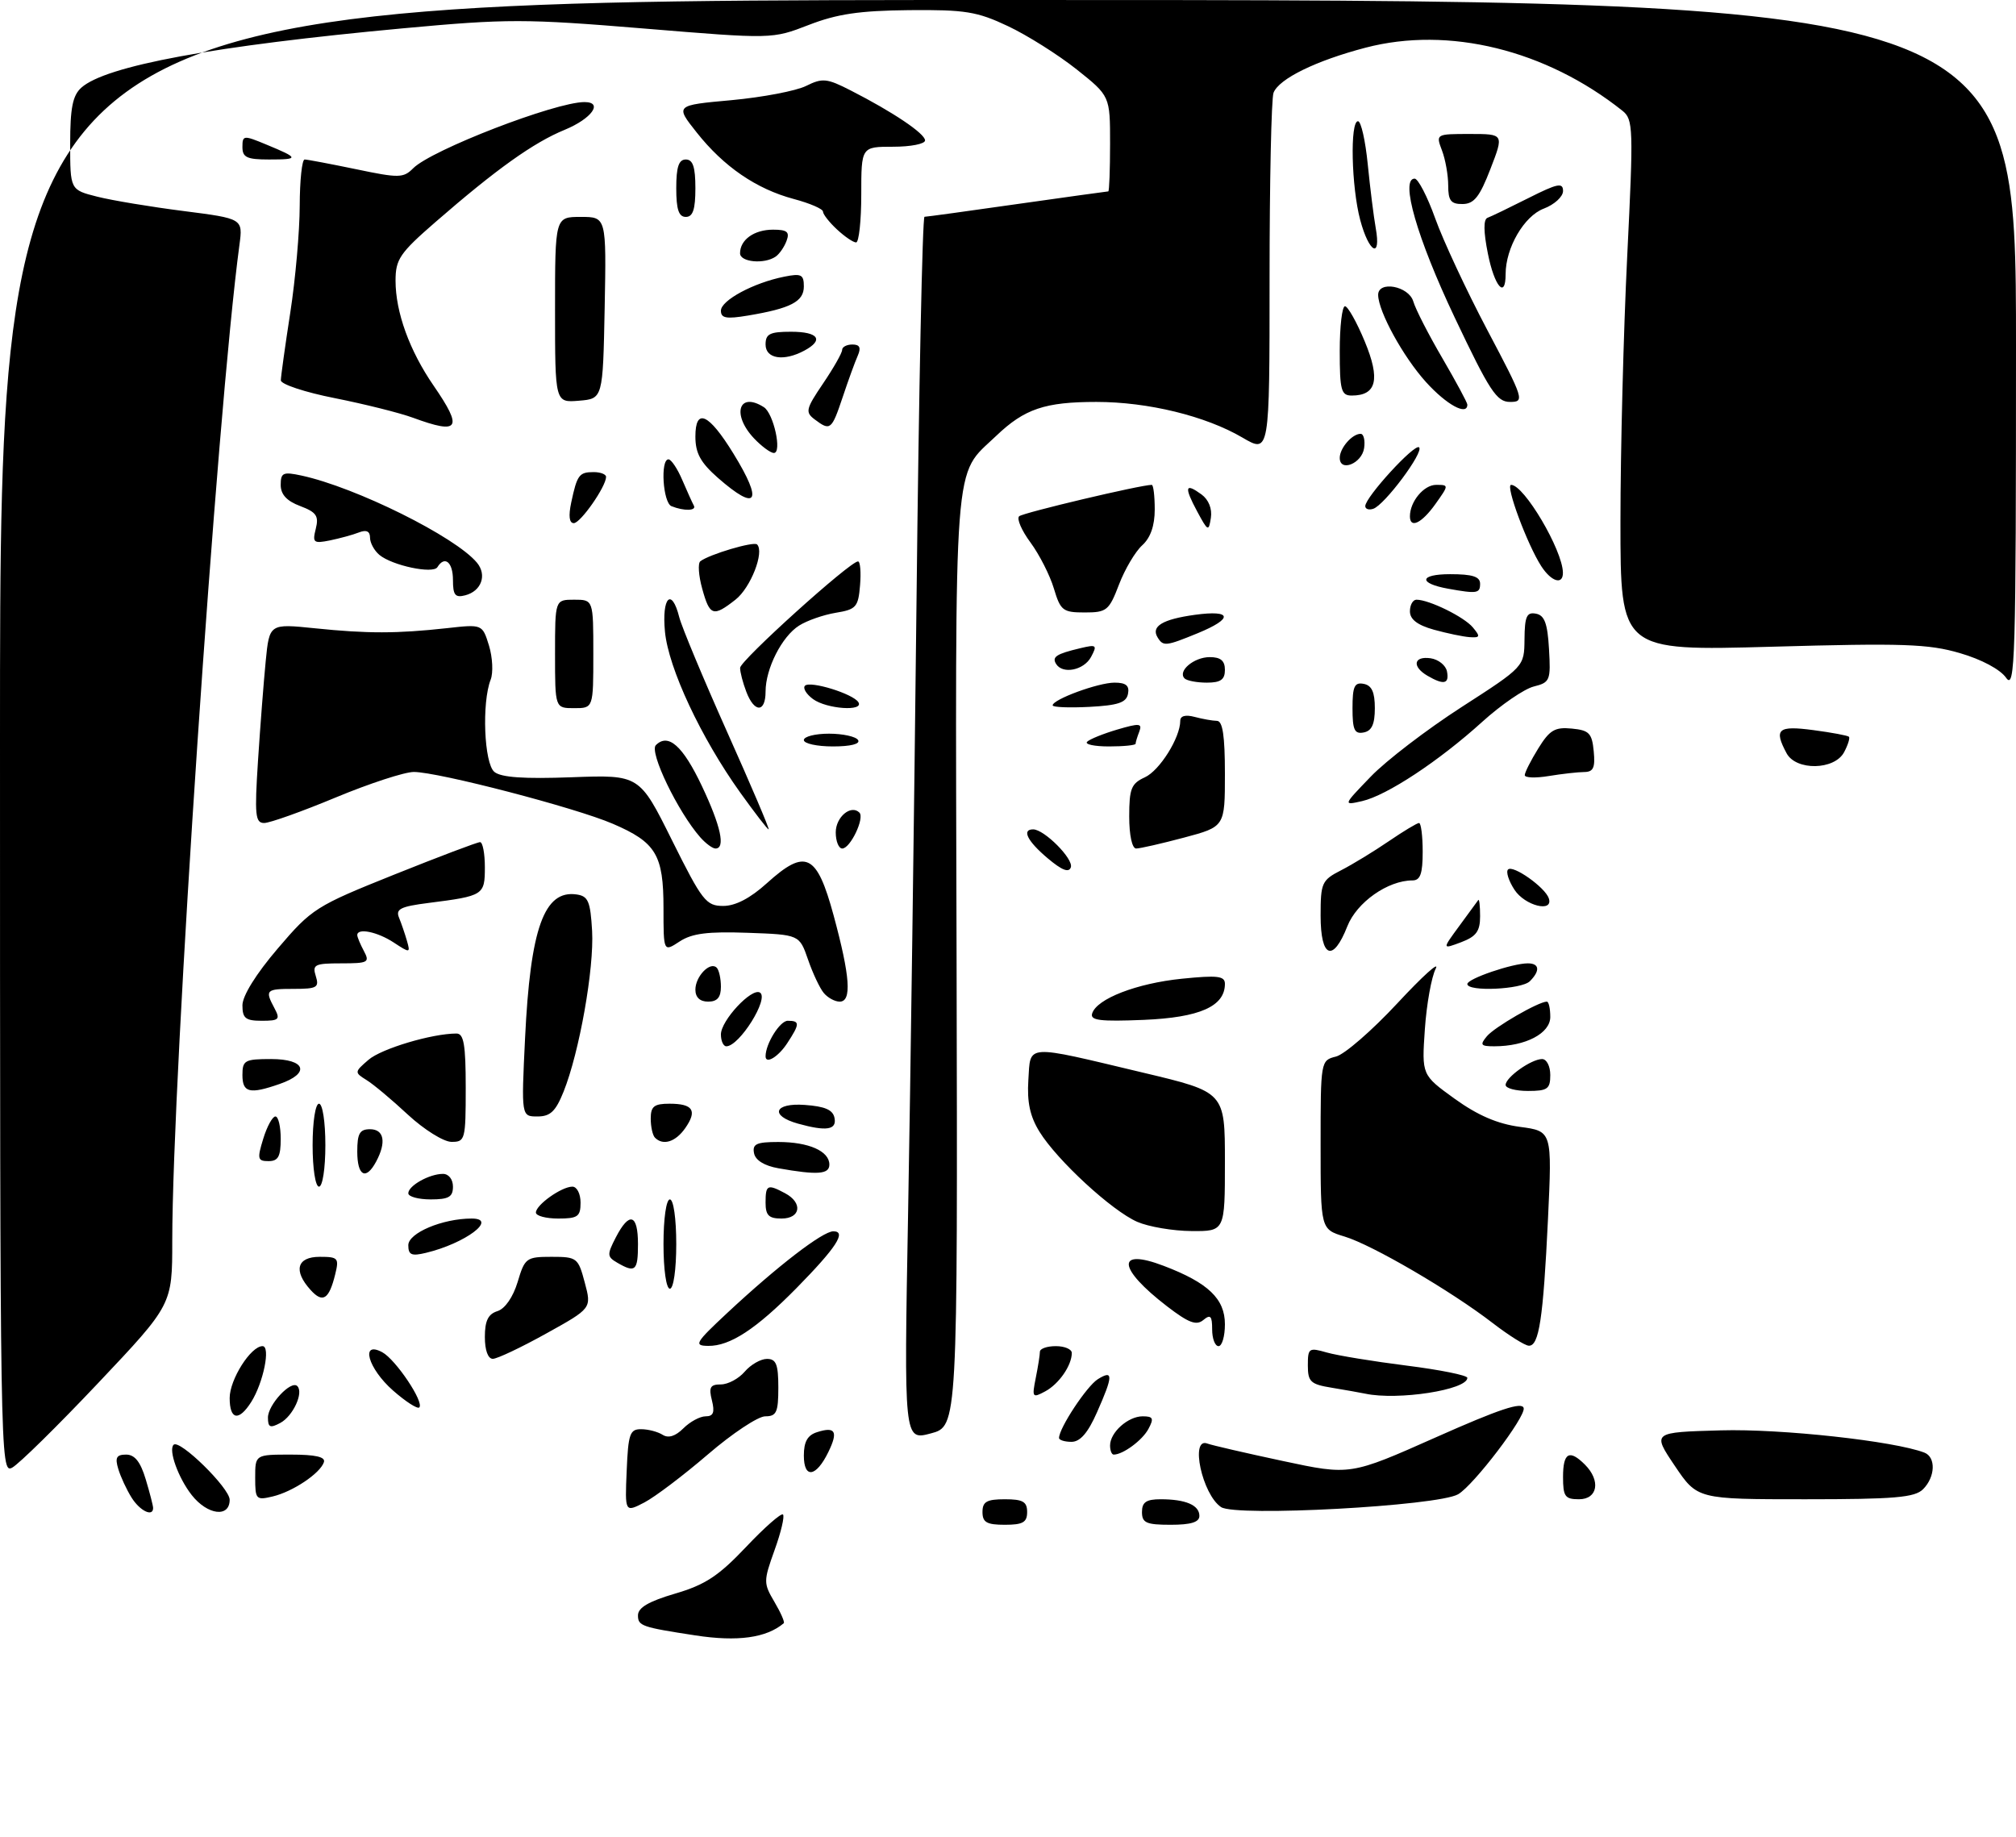 <?xml version="1.0" encoding="UTF-8" standalone="no"?>
<!DOCTYPE svg PUBLIC "-//W3C//DTD SVG 1.1//EN" "http://www.w3.org/Graphics/SVG/1.1/DTD/svg11.dtd" >
<svg xmlns="http://www.w3.org/2000/svg" xmlns:xlink="http://www.w3.org/1999/xlink" version="1.1" viewBox="0 0 316 288">
 <g >
 <path fill="currentColor"
d=" M 109.00 256.34 C 100.56 255.05 100.00 254.85 100.00 253.20 C 100.00 251.99 101.67 251.01 105.82 249.79 C 110.53 248.41 112.63 247.03 116.93 242.49 C 119.84 239.41 122.45 237.12 122.73 237.39 C 123.01 237.67 122.42 240.18 121.41 242.97 C 119.66 247.86 119.66 248.15 121.39 251.09 C 122.38 252.77 123.04 254.27 122.85 254.43 C 120.14 256.73 115.61 257.36 109.00 256.34 Z  M 154.00 237.00 C 154.00 235.38 154.67 235.00 157.50 235.00 C 160.33 235.00 161.00 235.38 161.00 237.00 C 161.00 238.62 160.33 239.00 157.50 239.00 C 154.67 239.00 154.00 238.62 154.00 237.00 Z  M 179.00 237.00 C 179.00 235.46 179.67 235.00 181.92 235.00 C 185.85 235.00 188.00 235.92 188.00 237.61 C 188.00 238.59 186.68 239.00 183.50 239.00 C 179.67 239.00 179.00 238.70 179.00 237.00 Z  M 20.63 234.75 C 19.85 233.51 18.91 231.49 18.54 230.25 C 18.00 228.47 18.26 228.00 19.77 228.00 C 21.12 228.00 22.02 229.13 22.84 231.87 C 23.48 233.99 24.00 236.02 24.00 236.37 C 24.00 237.82 21.94 236.84 20.63 234.75 Z  M 30.05 234.34 C 27.95 231.66 26.37 227.30 27.21 226.46 C 28.14 225.53 36.00 233.24 36.00 235.08 C 36.00 237.92 32.53 237.49 30.05 234.34 Z  M 98.23 230.54 C 98.47 224.75 98.73 224.00 100.50 224.02 C 101.60 224.02 103.12 224.42 103.87 224.90 C 104.77 225.47 105.88 225.12 107.12 223.88 C 108.15 222.85 109.72 222.00 110.61 222.00 C 111.82 222.00 112.06 221.39 111.59 219.50 C 111.07 217.45 111.33 217.00 112.99 217.00 C 114.11 217.00 115.79 216.10 116.73 215.00 C 117.67 213.90 119.24 213.00 120.22 213.00 C 121.66 213.00 122.00 213.85 122.00 217.50 C 122.00 221.37 121.71 222.00 119.95 222.00 C 118.82 222.00 114.77 224.69 110.96 227.97 C 107.14 231.25 102.66 234.64 100.99 235.51 C 97.95 237.08 97.95 237.08 98.23 230.54 Z  M 191.40 236.23 C 188.44 234.26 186.49 225.21 189.25 226.27 C 189.94 226.53 195.26 227.76 201.07 229.00 C 211.64 231.26 211.64 231.26 225.07 225.29 C 235.03 220.86 238.59 219.68 238.83 220.71 C 239.16 222.08 230.98 232.82 228.55 234.22 C 225.33 236.06 193.71 237.78 191.40 236.23 Z  M 40.00 231.61 C 40.00 228.00 40.00 228.00 45.58 228.00 C 49.45 228.00 51.05 228.36 50.77 229.19 C 50.19 230.94 45.90 233.81 42.75 234.56 C 40.14 235.18 40.00 235.04 40.00 231.61 Z  M 245.00 231.50 C 245.00 227.69 245.99 227.13 248.43 229.57 C 250.94 232.08 250.44 235.00 247.50 235.00 C 245.31 235.00 245.00 234.57 245.00 231.50 Z  M 262.51 229.75 C 258.98 224.50 258.98 224.50 269.74 224.20 C 279.18 223.93 296.90 225.87 301.64 227.69 C 303.47 228.40 303.36 231.50 301.43 233.43 C 300.12 234.73 296.99 235.00 282.96 235.00 C 266.05 235.00 266.05 235.00 262.51 229.75 Z  M 0.00 115.54 C 0.00 0.00 0.00 0.00 158.00 0.00 C 316.00 0.00 316.00 0.00 316.00 54.22 C 316.00 103.43 315.86 108.24 314.45 106.24 C 313.54 104.93 310.59 103.35 307.20 102.37 C 302.28 100.93 298.27 100.79 277.75 101.37 C 254.00 102.03 254.00 102.03 254.00 81.77 C 254.00 70.62 254.48 51.89 255.06 40.15 C 256.05 20.04 256.01 18.72 254.31 17.36 C 242.31 7.81 227.08 4.07 214.06 7.47 C 206.26 9.51 200.47 12.35 199.62 14.54 C 199.28 15.43 199.00 28.52 199.00 43.62 C 199.00 71.08 199.00 71.08 194.75 68.59 C 188.97 65.20 179.94 63.00 171.86 63.00 C 163.79 63.00 160.59 64.08 156.16 68.31 C 149.36 74.82 149.74 69.75 149.94 150.46 C 150.11 223.56 150.11 223.56 145.90 224.68 C 141.69 225.80 141.69 225.80 142.34 190.15 C 142.70 170.54 143.29 127.39 143.66 94.25 C 144.02 61.11 144.59 33.99 144.91 33.98 C 145.23 33.98 151.79 33.08 159.47 31.98 C 167.16 30.89 173.57 30.00 173.72 30.00 C 173.87 30.00 174.00 26.64 174.00 22.52 C 174.00 15.05 174.00 15.05 168.75 10.87 C 165.86 8.58 161.03 5.53 158.00 4.10 C 153.16 1.81 151.30 1.51 142.50 1.59 C 134.72 1.67 131.23 2.18 126.77 3.91 C 121.04 6.13 121.04 6.13 100.93 4.47 C 82.28 2.93 79.54 2.93 63.16 4.44 C 33.54 7.18 16.59 10.31 12.75 13.74 C 11.39 14.96 11.00 16.92 11.00 22.54 C 11.00 29.76 11.00 29.76 15.25 30.83 C 17.59 31.42 23.68 32.43 28.79 33.08 C 38.08 34.27 38.08 34.27 37.53 38.39 C 34.00 64.66 27.01 168.34 27.00 194.50 C 27.00 204.50 27.00 204.50 15.40 216.77 C 9.02 223.52 2.95 229.49 1.90 230.05 C 0.04 231.05 0.00 228.76 0.00 115.54 Z  M 126.00 228.15 C 126.00 225.98 126.58 224.95 128.08 224.48 C 130.95 223.56 131.41 224.38 129.84 227.60 C 127.92 231.55 126.00 231.83 126.00 228.15 Z  M 174.00 226.57 C 174.00 224.52 176.81 222.00 179.11 222.00 C 180.75 222.00 180.90 222.32 180.01 223.98 C 179.06 225.76 176.02 228.00 174.57 228.00 C 174.25 228.00 174.00 227.36 174.00 226.57 Z  M 166.00 225.39 C 166.00 223.85 170.35 217.26 172.08 216.18 C 174.52 214.66 174.50 215.62 171.95 221.37 C 170.53 224.60 169.31 226.00 167.95 226.00 C 166.88 226.00 166.00 225.72 166.00 225.39 Z  M 42.00 222.19 C 42.00 220.18 45.62 216.29 46.60 217.26 C 47.63 218.29 45.93 221.97 43.93 223.04 C 42.34 223.89 42.00 223.74 42.00 222.19 Z  M 36.00 219.13 C 36.00 216.23 39.31 211.00 41.15 211.00 C 42.45 211.00 41.28 216.74 39.38 219.75 C 37.43 222.83 36.00 222.57 36.00 219.13 Z  M 61.61 217.96 C 57.68 214.51 56.43 210.09 59.91 211.95 C 62.02 213.08 66.53 219.81 65.72 220.61 C 65.44 220.89 63.59 219.70 61.61 217.96 Z  M 162.35 215.99 C 162.71 214.21 163.00 212.36 163.00 211.88 C 163.00 211.39 164.12 211.00 165.50 211.00 C 166.88 211.00 168.00 211.48 168.00 212.07 C 168.00 214.02 165.98 216.94 163.83 218.09 C 161.82 219.17 161.74 219.05 162.35 215.99 Z  M 214.00 218.45 C 213.18 218.28 210.81 217.86 208.75 217.52 C 205.42 216.98 205.00 216.58 205.00 214.02 C 205.00 211.30 205.16 211.19 207.98 212.00 C 209.63 212.47 215.25 213.39 220.48 214.05 C 225.72 214.71 230.00 215.57 230.00 215.97 C 230.00 217.85 219.13 219.54 214.00 218.45 Z  M 76.00 209.57 C 76.00 207.03 76.51 205.97 77.98 205.51 C 79.17 205.13 80.42 203.31 81.14 200.94 C 82.26 197.18 82.50 197.00 86.45 197.00 C 90.44 197.00 90.63 197.15 91.66 201.04 C 92.74 205.07 92.74 205.07 85.62 209.02 C 81.70 211.20 77.94 212.98 77.25 212.99 C 76.49 212.99 76.00 211.65 76.00 209.57 Z  M 114.00 205.79 C 121.88 198.44 128.95 193.00 130.62 193.00 C 132.75 193.00 131.10 195.54 124.83 201.92 C 118.52 208.32 114.42 211.01 111.00 210.96 C 108.71 210.93 108.97 210.49 114.00 205.79 Z  M 190.00 208.38 C 190.00 206.26 189.74 205.97 188.61 206.91 C 187.53 207.81 186.31 207.35 182.96 204.78 C 175.16 198.79 174.88 195.54 182.42 198.42 C 189.38 201.07 192.00 203.58 192.00 207.57 C 192.00 209.46 191.55 211.00 191.00 211.00 C 190.45 211.00 190.00 209.82 190.00 208.38 Z  M 234.00 207.40 C 227.46 202.35 215.09 195.13 210.75 193.82 C 207.00 192.68 207.00 192.68 207.00 179.45 C 207.00 166.29 207.01 166.21 209.41 165.61 C 210.74 165.28 215.07 161.52 219.04 157.25 C 223.00 152.99 225.70 150.55 225.04 151.84 C 224.38 153.13 223.61 157.40 223.34 161.34 C 222.85 168.50 222.85 168.50 228.02 172.23 C 231.64 174.83 234.72 176.16 238.24 176.63 C 243.29 177.30 243.29 177.30 242.64 191.08 C 241.89 206.72 241.24 211.03 239.62 210.93 C 239.01 210.90 236.47 209.30 234.00 207.40 Z  M 48.68 202.19 C 45.94 199.17 46.54 197.00 50.11 197.00 C 53.00 197.00 53.17 197.19 52.54 199.75 C 51.57 203.69 50.59 204.31 48.68 202.19 Z  M 104.00 195.00 C 104.00 191.00 104.43 188.00 105.00 188.00 C 105.57 188.00 106.00 191.00 106.00 195.00 C 106.00 199.00 105.57 202.00 105.00 202.00 C 104.43 202.00 104.00 199.00 104.00 195.00 Z  M 96.75 197.92 C 95.15 196.99 95.13 196.66 96.53 193.95 C 98.64 189.86 100.00 190.27 100.00 195.00 C 100.00 199.21 99.59 199.57 96.75 197.92 Z  M 64.00 195.18 C 64.00 193.26 69.37 191.00 73.93 191.00 C 78.13 191.00 72.94 194.90 66.75 196.38 C 64.50 196.92 64.00 196.70 64.00 195.18 Z  M 178.27 191.52 C 174.29 189.79 165.71 181.88 162.94 177.40 C 161.45 174.99 160.97 172.77 161.19 169.29 C 161.56 163.60 160.44 163.67 179.25 168.15 C 192.00 171.18 192.00 171.18 192.00 182.09 C 192.00 193.00 192.00 193.00 186.75 192.96 C 183.86 192.94 180.04 192.29 178.27 191.52 Z  M 84.00 190.06 C 84.00 188.86 88.03 186.00 89.72 186.00 C 90.43 186.00 91.00 187.12 91.00 188.50 C 91.00 190.69 90.57 191.00 87.50 191.00 C 85.58 191.00 84.00 190.58 84.00 190.06 Z  M 120.00 188.50 C 120.00 185.70 120.30 185.56 123.07 187.04 C 125.86 188.53 125.51 191.00 122.50 191.00 C 120.50 191.00 120.00 190.50 120.00 188.50 Z  M 64.00 187.04 C 64.00 185.85 67.31 184.00 69.43 184.00 C 70.33 184.00 71.00 184.85 71.00 186.00 C 71.00 187.62 70.33 188.00 67.50 188.00 C 65.58 188.00 64.00 187.57 64.00 187.04 Z  M 49.00 179.50 C 49.00 175.83 49.44 173.00 50.00 173.00 C 50.56 173.00 51.00 175.83 51.00 179.50 C 51.00 183.17 50.56 186.00 50.00 186.00 C 49.44 186.00 49.00 183.17 49.00 179.50 Z  M 56.00 180.50 C 56.00 177.67 56.38 177.00 58.00 177.00 C 60.20 177.00 60.59 179.03 58.96 182.07 C 57.36 185.07 56.00 184.35 56.00 180.50 Z  M 122.01 183.12 C 119.80 182.73 118.40 181.86 118.19 180.75 C 117.91 179.31 118.59 179.00 121.99 179.00 C 126.77 179.00 130.00 180.43 130.00 182.54 C 130.00 184.07 128.16 184.21 122.01 183.12 Z  M 41.26 178.50 C 41.85 176.57 42.71 175.00 43.17 175.00 C 43.63 175.00 44.00 176.57 44.00 178.50 C 44.00 181.28 43.61 182.00 42.09 182.00 C 40.38 182.00 40.29 181.65 41.26 178.50 Z  M 63.95 174.73 C 61.45 172.40 58.53 169.95 57.45 169.29 C 55.54 168.10 55.54 168.03 57.76 166.12 C 59.78 164.37 67.72 162.00 71.55 162.00 C 72.70 162.00 73.00 163.74 73.00 170.50 C 73.00 178.66 72.91 179.00 70.75 178.98 C 69.51 178.96 66.46 177.05 63.95 174.73 Z  M 102.67 178.33 C 102.30 177.97 102.00 176.62 102.00 175.33 C 102.00 173.42 102.53 173.00 104.94 173.00 C 108.64 173.00 109.33 174.08 107.40 176.84 C 105.89 178.99 103.94 179.61 102.67 178.33 Z  M 125.07 176.12 C 120.61 174.87 121.34 172.84 126.14 173.19 C 129.33 173.42 130.57 173.96 130.81 175.25 C 131.17 177.11 129.52 177.36 125.07 176.12 Z  M 82.30 162.75 C 83.13 145.50 85.29 139.47 90.37 140.20 C 92.20 140.46 92.54 141.27 92.81 145.91 C 93.14 151.80 90.82 164.92 88.34 171.11 C 87.10 174.20 86.26 175.00 84.25 175.00 C 81.71 175.00 81.71 175.00 82.30 162.75 Z  M 38.00 168.50 C 38.00 166.20 38.37 166.00 42.50 166.00 C 47.91 166.00 48.68 168.22 43.85 169.90 C 39.13 171.55 38.00 171.28 38.00 168.50 Z  M 236.00 170.06 C 236.00 168.86 240.03 166.00 241.72 166.00 C 242.43 166.00 243.00 167.12 243.00 168.50 C 243.00 170.69 242.57 171.00 239.50 171.00 C 237.57 171.00 236.00 170.58 236.00 170.06 Z  M 120.00 165.57 C 120.00 163.60 122.25 160.00 123.48 160.00 C 125.40 160.00 125.39 160.48 123.38 163.54 C 121.98 165.67 120.00 166.86 120.00 165.57 Z  M 113.00 162.14 C 113.00 159.96 117.83 154.78 119.12 155.58 C 120.60 156.49 115.89 164.00 113.85 164.00 C 113.38 164.00 113.00 163.16 113.00 162.14 Z  M 233.06 162.43 C 234.25 160.99 241.17 157.00 242.46 157.00 C 242.76 157.00 243.00 158.08 243.00 159.40 C 243.00 161.97 239.13 164.00 234.23 164.00 C 232.09 164.00 231.93 163.79 233.06 162.43 Z  M 38.00 157.58 C 38.00 156.09 40.13 152.66 43.54 148.67 C 48.89 142.40 49.50 142.02 61.79 137.09 C 68.78 134.29 74.84 131.99 75.25 132.00 C 75.66 132.00 76.00 133.77 76.00 135.93 C 76.00 140.31 75.81 140.43 67.18 141.53 C 62.77 142.09 61.98 142.49 62.55 143.85 C 62.92 144.76 63.48 146.39 63.79 147.48 C 64.34 149.40 64.27 149.41 61.71 147.73 C 59.15 146.05 56.00 145.41 56.00 146.57 C 56.00 146.88 56.47 148.00 57.04 149.07 C 57.99 150.85 57.71 151.00 53.47 151.00 C 49.32 151.00 48.93 151.20 49.50 153.00 C 50.06 154.78 49.68 155.00 46.07 155.00 C 41.66 155.00 41.49 155.17 43.04 158.07 C 43.95 159.78 43.73 160.00 41.04 160.00 C 38.49 160.00 38.00 159.61 38.00 157.58 Z  M 171.19 158.86 C 171.90 156.55 178.18 154.13 185.25 153.41 C 190.86 152.84 192.00 152.98 192.00 154.21 C 192.00 157.74 188.06 159.49 179.28 159.86 C 172.45 160.14 170.85 159.95 171.19 158.86 Z  M 109.00 155.12 C 109.00 153.04 111.31 150.65 112.34 151.68 C 112.70 152.04 113.00 153.38 113.00 154.67 C 113.00 156.33 112.43 157.00 111.00 157.00 C 109.71 157.00 109.00 156.33 109.00 155.12 Z  M 129.12 155.64 C 128.50 154.90 127.39 152.54 126.65 150.39 C 125.30 146.50 125.30 146.50 117.18 146.21 C 110.93 145.99 108.47 146.30 106.53 147.57 C 104.00 149.23 104.00 149.23 104.00 142.34 C 104.00 133.98 102.83 132.03 96.05 129.12 C 90.18 126.59 68.71 121.01 64.87 121.00 C 63.42 121.00 57.91 122.80 52.62 125.00 C 47.34 127.20 42.29 129.00 41.41 129.00 C 40.01 129.00 39.89 127.78 40.44 119.25 C 40.79 113.89 41.33 106.86 41.65 103.62 C 42.23 97.75 42.23 97.75 49.36 98.48 C 57.58 99.33 62.26 99.32 70.06 98.46 C 75.61 97.84 75.61 97.84 76.65 101.20 C 77.21 103.05 77.33 105.45 76.91 106.53 C 75.50 110.14 75.88 119.66 77.49 120.99 C 78.54 121.86 82.13 122.11 89.61 121.83 C 100.23 121.44 100.23 121.44 105.34 131.72 C 110.07 141.22 110.68 142.00 113.36 142.00 C 115.28 142.00 117.59 140.80 120.20 138.44 C 126.29 132.94 128.03 133.78 130.67 143.50 C 133.26 153.06 133.54 157.00 131.62 157.00 C 130.86 157.00 129.74 156.39 129.12 155.64 Z  M 230.00 154.24 C 230.00 153.41 237.06 151.00 239.48 151.00 C 241.31 151.00 241.44 152.16 239.80 153.80 C 238.50 155.10 230.00 155.48 230.00 154.24 Z  M 207.00 143.53 C 207.00 138.36 207.18 137.96 210.25 136.39 C 212.04 135.47 215.38 133.43 217.68 131.86 C 219.98 130.29 222.12 129.00 222.43 129.00 C 222.74 129.00 223.00 131.03 223.00 133.50 C 223.00 136.96 222.63 138.00 221.40 138.00 C 217.54 138.00 212.67 141.43 211.19 145.19 C 208.94 150.92 207.00 150.15 207.00 143.53 Z  M 228.73 145.15 C 230.21 143.14 231.55 141.31 231.71 141.08 C 231.87 140.85 232.00 141.99 232.00 143.61 C 232.00 145.97 231.40 146.79 229.02 147.69 C 226.04 148.81 226.04 148.81 228.73 145.15 Z  M 237.39 139.47 C 236.48 138.08 236.02 136.64 236.38 136.29 C 237.15 135.52 242.20 139.09 242.77 140.81 C 243.53 143.10 239.03 141.98 237.39 139.47 Z  M 164.21 134.52 C 161.04 131.85 160.11 130.00 161.94 130.00 C 163.68 130.00 168.29 134.63 167.85 135.94 C 167.55 136.84 166.46 136.42 164.21 134.52 Z  M 109.77 131.25 C 106.26 127.26 101.73 117.87 102.80 116.80 C 104.74 114.86 107.03 116.89 110.03 123.23 C 112.99 129.49 113.75 133.00 112.15 133.00 C 111.69 133.00 110.62 132.21 109.77 131.25 Z  M 131.00 130.47 C 131.00 128.06 133.39 126.06 134.71 127.37 C 135.56 128.23 133.28 133.00 132.02 133.00 C 131.46 133.00 131.00 131.86 131.00 130.47 Z  M 177.00 127.98 C 177.00 123.62 177.32 122.81 179.45 121.84 C 181.77 120.78 185.00 115.63 185.00 112.98 C 185.00 112.21 185.82 111.99 187.25 112.37 C 188.49 112.70 190.06 112.98 190.75 112.99 C 191.65 113.00 192.00 115.33 192.00 121.29 C 192.00 129.58 192.00 129.58 185.59 131.29 C 182.06 132.23 178.68 133.00 178.09 133.00 C 177.45 133.00 177.00 130.92 177.00 127.98 Z  M 116.04 124.25 C 109.88 115.64 104.78 104.75 104.23 99.01 C 103.71 93.61 105.28 92.01 106.47 96.74 C 106.85 98.25 110.23 106.35 113.98 114.74 C 117.74 123.14 120.66 130.00 120.48 130.00 C 120.30 130.00 118.31 127.41 116.04 124.25 Z  M 214.87 121.72 C 217.27 119.22 223.67 114.33 229.08 110.84 C 238.92 104.50 238.92 104.50 238.96 100.18 C 238.99 96.61 239.31 95.91 240.75 96.19 C 242.10 96.44 242.57 97.71 242.80 101.73 C 243.09 106.66 242.96 106.97 240.40 107.61 C 238.91 107.99 235.29 110.47 232.35 113.13 C 225.57 119.28 217.37 124.69 213.50 125.57 C 210.50 126.25 210.50 126.25 214.87 121.72 Z  M 239.00 121.50 C 239.00 121.08 239.95 119.20 241.12 117.31 C 242.90 114.43 243.72 113.94 246.37 114.20 C 249.09 114.46 249.54 114.92 249.81 117.75 C 250.06 120.33 249.76 121.00 248.31 121.01 C 247.32 121.02 244.81 121.30 242.75 121.64 C 240.69 121.98 239.00 121.92 239.00 121.50 Z  M 280.04 118.07 C 278.01 114.28 278.68 113.70 284.23 114.44 C 287.11 114.82 289.62 115.29 289.81 115.48 C 290.00 115.67 289.66 116.77 289.05 117.91 C 287.54 120.73 281.52 120.83 280.04 118.07 Z  M 126.00 116.00 C 126.00 115.45 127.77 115.00 129.94 115.00 C 132.11 115.00 134.16 115.45 134.50 116.00 C 134.88 116.61 133.34 117.00 130.56 117.00 C 128.05 117.00 126.00 116.55 126.00 116.00 Z  M 170.40 116.27 C 170.80 115.86 172.94 115.00 175.14 114.35 C 178.61 113.33 179.07 113.37 178.58 114.67 C 178.26 115.49 178.00 116.35 178.00 116.58 C 178.00 116.81 176.12 117.00 173.83 117.00 C 171.54 117.00 170.00 116.67 170.40 116.27 Z  M 212.00 111.00 C 212.00 107.59 212.31 106.91 213.75 107.19 C 215.02 107.43 215.50 108.49 215.50 111.00 C 215.50 113.51 215.02 114.57 213.75 114.81 C 212.31 115.09 212.00 114.41 212.00 111.00 Z  M 87.00 102.50 C 87.00 94.00 87.00 94.00 90.00 94.00 C 93.00 94.00 93.00 94.00 93.00 102.50 C 93.00 111.00 93.00 111.00 90.00 111.00 C 87.00 111.00 87.00 111.00 87.00 102.50 Z  M 116.98 108.43 C 116.44 107.02 116.00 105.34 116.01 104.68 C 116.02 103.54 133.23 88.00 134.49 88.00 C 134.84 88.00 134.98 89.68 134.81 91.74 C 134.53 95.15 134.20 95.53 131.00 96.05 C 129.07 96.37 126.49 97.27 125.25 98.06 C 122.56 99.76 120.00 104.80 120.00 108.40 C 120.00 111.74 118.24 111.75 116.98 108.43 Z  M 127.44 109.58 C 126.38 108.80 125.81 107.86 126.18 107.48 C 127.00 106.67 133.73 108.75 134.55 110.07 C 135.46 111.55 129.58 111.14 127.44 109.58 Z  M 165.00 110.56 C 165.00 109.63 172.15 107.00 174.70 107.00 C 176.49 107.00 177.06 107.47 176.81 108.75 C 176.55 110.13 175.27 110.56 170.74 110.80 C 167.58 110.96 165.00 110.86 165.00 110.56 Z  M 185.68 106.34 C 184.54 105.20 187.14 103.00 189.62 103.00 C 191.33 103.00 192.00 103.56 192.00 105.00 C 192.00 106.53 191.33 107.00 189.17 107.00 C 187.61 107.00 186.04 106.70 185.68 106.34 Z  M 223.75 105.92 C 221.28 104.48 221.58 102.80 224.24 103.18 C 225.47 103.36 226.63 104.29 226.81 105.25 C 227.19 107.22 226.31 107.41 223.75 105.92 Z  M 165.54 104.07 C 164.86 102.96 165.56 102.50 169.30 101.61 C 171.88 100.99 172.02 101.10 171.02 102.97 C 169.90 105.06 166.57 105.73 165.54 104.07 Z  M 181.45 99.91 C 180.38 98.18 182.22 97.07 187.29 96.37 C 193.15 95.57 193.36 96.94 187.74 99.25 C 182.74 101.30 182.33 101.35 181.45 99.91 Z  M 224.75 98.70 C 222.17 97.98 221.00 97.08 221.00 95.82 C 221.00 94.82 221.46 94.00 222.03 94.00 C 224.01 94.00 229.51 96.70 230.87 98.35 C 232.07 99.79 232.00 99.98 230.37 99.87 C 229.34 99.80 226.81 99.27 224.75 98.70 Z  M 110.07 92.28 C 109.50 90.23 109.37 88.30 109.77 87.98 C 111.15 86.90 118.15 84.82 118.67 85.34 C 119.85 86.52 117.67 92.12 115.29 93.99 C 111.79 96.74 111.25 96.56 110.07 92.28 Z  M 165.19 92.24 C 164.57 90.17 162.92 86.93 161.53 85.04 C 160.13 83.15 159.33 81.30 159.75 80.92 C 160.35 80.37 178.80 76.00 180.53 76.00 C 180.79 76.00 181.00 77.73 181.00 79.85 C 181.00 82.40 180.34 84.29 179.04 85.47 C 177.96 86.45 176.32 89.21 175.40 91.62 C 173.84 95.70 173.48 96.00 170.02 96.00 C 166.60 96.00 166.23 95.71 165.19 92.24 Z  M 71.00 90.91 C 71.00 88.11 69.71 87.04 68.56 88.90 C 67.88 90.00 61.49 88.65 59.47 86.98 C 58.66 86.30 58.00 85.09 58.00 84.27 C 58.00 83.27 57.43 83.00 56.25 83.46 C 55.29 83.84 53.24 84.39 51.70 84.71 C 49.14 85.22 48.95 85.06 49.50 82.87 C 50.00 80.87 49.59 80.28 47.05 79.32 C 44.94 78.53 44.00 77.50 44.00 76.01 C 44.00 74.09 44.37 73.92 47.25 74.54 C 55.78 76.38 71.42 84.15 74.77 88.21 C 76.36 90.14 75.46 92.65 72.93 93.31 C 71.35 93.72 71.00 93.29 71.00 90.91 Z  M 227.00 92.28 C 222.27 91.43 222.46 90.00 227.30 90.00 C 230.81 90.00 232.00 90.38 232.00 91.50 C 232.00 93.02 231.52 93.09 227.00 92.28 Z  M 241.59 88.75 C 239.38 85.33 235.92 76.00 236.86 76.00 C 238.89 76.00 244.92 86.21 244.98 89.75 C 245.01 91.74 243.18 91.20 241.59 88.75 Z  M 187.65 80.16 C 185.58 76.30 185.75 75.62 188.33 77.50 C 189.45 78.32 190.02 79.74 189.80 81.17 C 189.46 83.36 189.34 83.30 187.65 80.16 Z  M 89.54 78.75 C 90.46 74.43 90.78 74.00 93.06 74.00 C 94.13 74.00 95.00 74.34 95.00 74.75 C 94.99 76.28 90.99 82.00 89.94 82.00 C 89.22 82.00 89.09 80.86 89.54 78.75 Z  M 221.00 80.93 C 221.00 78.62 223.18 76.00 225.10 76.00 C 227.12 76.00 227.12 76.02 225.00 79.00 C 222.85 82.02 221.00 82.91 221.00 80.93 Z  M 105.25 79.34 C 103.91 78.80 103.48 72.00 104.78 72.00 C 105.21 72.00 106.19 73.46 106.95 75.25 C 107.72 77.04 108.53 78.84 108.76 79.25 C 109.21 80.08 107.21 80.13 105.25 79.34 Z  M 214.00 79.33 C 214.01 77.92 221.76 69.46 222.44 70.12 C 223.21 70.87 217.02 79.17 215.25 79.75 C 214.56 79.98 214.00 79.79 214.00 79.33 Z  M 112.53 74.90 C 109.80 72.50 109.00 71.03 109.00 68.43 C 109.00 63.85 111.08 64.78 114.97 71.11 C 119.67 78.75 118.68 80.29 112.53 74.90 Z  M 210.00 71.77 C 210.00 70.24 211.94 68.00 213.27 68.00 C 213.75 68.00 214.00 69.01 213.82 70.24 C 213.47 72.66 210.00 74.05 210.00 71.77 Z  M 118.17 68.69 C 114.65 64.94 115.81 61.32 119.73 63.82 C 121.26 64.79 122.62 71.00 121.30 71.00 C 120.78 71.00 119.37 69.96 118.17 68.69 Z  M 64.74 65.48 C 62.68 64.72 57.16 63.34 52.49 62.41 C 47.82 61.49 44.01 60.23 44.02 59.61 C 44.03 59.00 44.69 54.23 45.50 49.00 C 46.31 43.77 46.97 36.24 46.98 32.25 C 46.99 28.26 47.34 25.00 47.75 25.00 C 48.16 25.00 51.78 25.69 55.80 26.52 C 62.53 27.93 63.23 27.92 64.77 26.37 C 67.65 23.49 87.04 16.00 91.61 16.00 C 94.61 16.00 92.76 18.59 88.53 20.34 C 83.62 22.35 77.80 26.51 68.25 34.81 C 62.66 39.67 62.00 40.64 62.00 44.00 C 62.00 48.92 64.19 54.97 67.96 60.44 C 72.62 67.21 72.01 68.15 64.74 65.48 Z  M 127.71 65.75 C 126.19 64.61 126.30 64.12 129.02 60.10 C 130.66 57.68 132.00 55.32 132.00 54.85 C 132.00 54.38 132.72 54.00 133.61 54.00 C 134.76 54.00 135.00 54.49 134.45 55.75 C 134.02 56.71 132.96 59.63 132.09 62.24 C 130.35 67.42 130.15 67.58 127.71 65.75 Z  M 223.52 59.89 C 219.95 55.94 216.07 48.87 216.02 46.25 C 215.98 43.94 220.81 44.82 221.53 47.25 C 221.89 48.49 223.95 52.50 226.10 56.17 C 228.24 59.85 230.00 63.11 230.00 63.42 C 230.00 65.23 226.74 63.45 223.52 59.89 Z  M 87.00 48.56 C 87.00 34.00 87.00 34.00 91.03 34.00 C 95.05 34.00 95.05 34.00 94.78 48.25 C 94.50 62.50 94.50 62.50 90.75 62.81 C 87.00 63.12 87.00 63.12 87.00 48.56 Z  M 228.01 49.75 C 222.12 37.33 219.43 28.00 221.74 28.00 C 222.28 28.00 223.74 30.81 224.97 34.25 C 226.20 37.69 229.87 45.56 233.14 51.75 C 238.88 62.62 239.00 63.00 236.69 63.00 C 234.60 63.00 233.49 61.30 228.01 49.75 Z  M 210.00 55.00 C 210.00 51.15 210.37 48.00 210.82 48.00 C 211.26 48.00 212.66 50.48 213.92 53.52 C 216.39 59.47 215.78 62.00 211.88 62.00 C 210.22 62.00 210.00 61.18 210.00 55.00 Z  M 120.00 54.00 C 120.00 52.33 120.67 52.00 124.00 52.00 C 128.30 52.00 129.19 53.29 126.07 54.96 C 122.84 56.69 120.00 56.24 120.00 54.00 Z  M 113.00 48.70 C 113.00 47.08 118.11 44.33 122.92 43.37 C 125.60 42.83 126.00 43.03 126.00 44.90 C 126.00 47.27 123.95 48.34 117.25 49.46 C 113.85 50.03 113.00 49.88 113.00 48.70 Z  M 233.22 39.75 C 232.53 36.32 232.51 34.38 233.16 34.14 C 233.70 33.95 236.59 32.55 239.57 31.05 C 244.13 28.75 245.00 28.57 245.00 29.94 C 245.00 30.83 243.64 32.07 241.98 32.70 C 238.90 33.86 236.00 38.84 236.00 42.97 C 236.00 46.94 234.25 44.92 233.22 39.75 Z  M 116.00 39.70 C 116.00 37.58 118.21 36.00 121.17 36.00 C 123.38 36.00 123.81 36.35 123.29 37.75 C 122.94 38.71 122.16 39.83 121.57 40.23 C 119.79 41.45 116.00 41.09 116.00 39.70 Z  M 213.21 34.49 C 211.82 29.28 211.59 19.00 212.86 19.00 C 213.34 19.00 214.02 22.04 214.39 25.75 C 214.76 29.46 215.32 33.96 215.64 35.75 C 216.52 40.65 214.59 39.65 213.21 34.49 Z  M 131.19 35.96 C 129.98 34.84 129.00 33.58 129.00 33.17 C 129.00 32.75 126.94 31.86 124.42 31.19 C 118.55 29.62 113.45 26.13 109.20 20.76 C 105.82 16.50 105.82 16.50 114.66 15.70 C 119.52 15.25 124.78 14.25 126.35 13.47 C 128.91 12.20 129.60 12.26 133.35 14.18 C 139.94 17.54 145.00 20.94 145.00 22.01 C 145.00 22.56 142.75 23.00 140.00 23.00 C 135.00 23.00 135.00 23.00 135.00 30.50 C 135.00 34.62 134.63 38.00 134.19 38.00 C 133.74 38.00 132.39 37.08 131.19 35.96 Z  M 106.00 29.50 C 106.00 26.17 106.39 25.00 107.50 25.00 C 108.61 25.00 109.00 26.17 109.00 29.50 C 109.00 32.83 108.61 34.00 107.50 34.00 C 106.39 34.00 106.00 32.83 106.00 29.50 Z  M 227.00 29.07 C 227.00 27.45 226.56 24.98 226.02 23.57 C 225.05 21.01 225.07 21.00 230.40 21.00 C 235.74 21.00 235.74 21.00 233.62 26.48 C 231.93 30.86 231.05 31.97 229.25 31.98 C 227.42 32.00 227.00 31.45 227.00 29.07 Z  M 38.00 23.05 C 38.00 21.19 38.17 21.17 41.75 22.66 C 46.90 24.79 46.94 25.00 42.17 25.00 C 38.70 25.00 38.00 24.67 38.00 23.05 Z "/>
</g>
</svg>